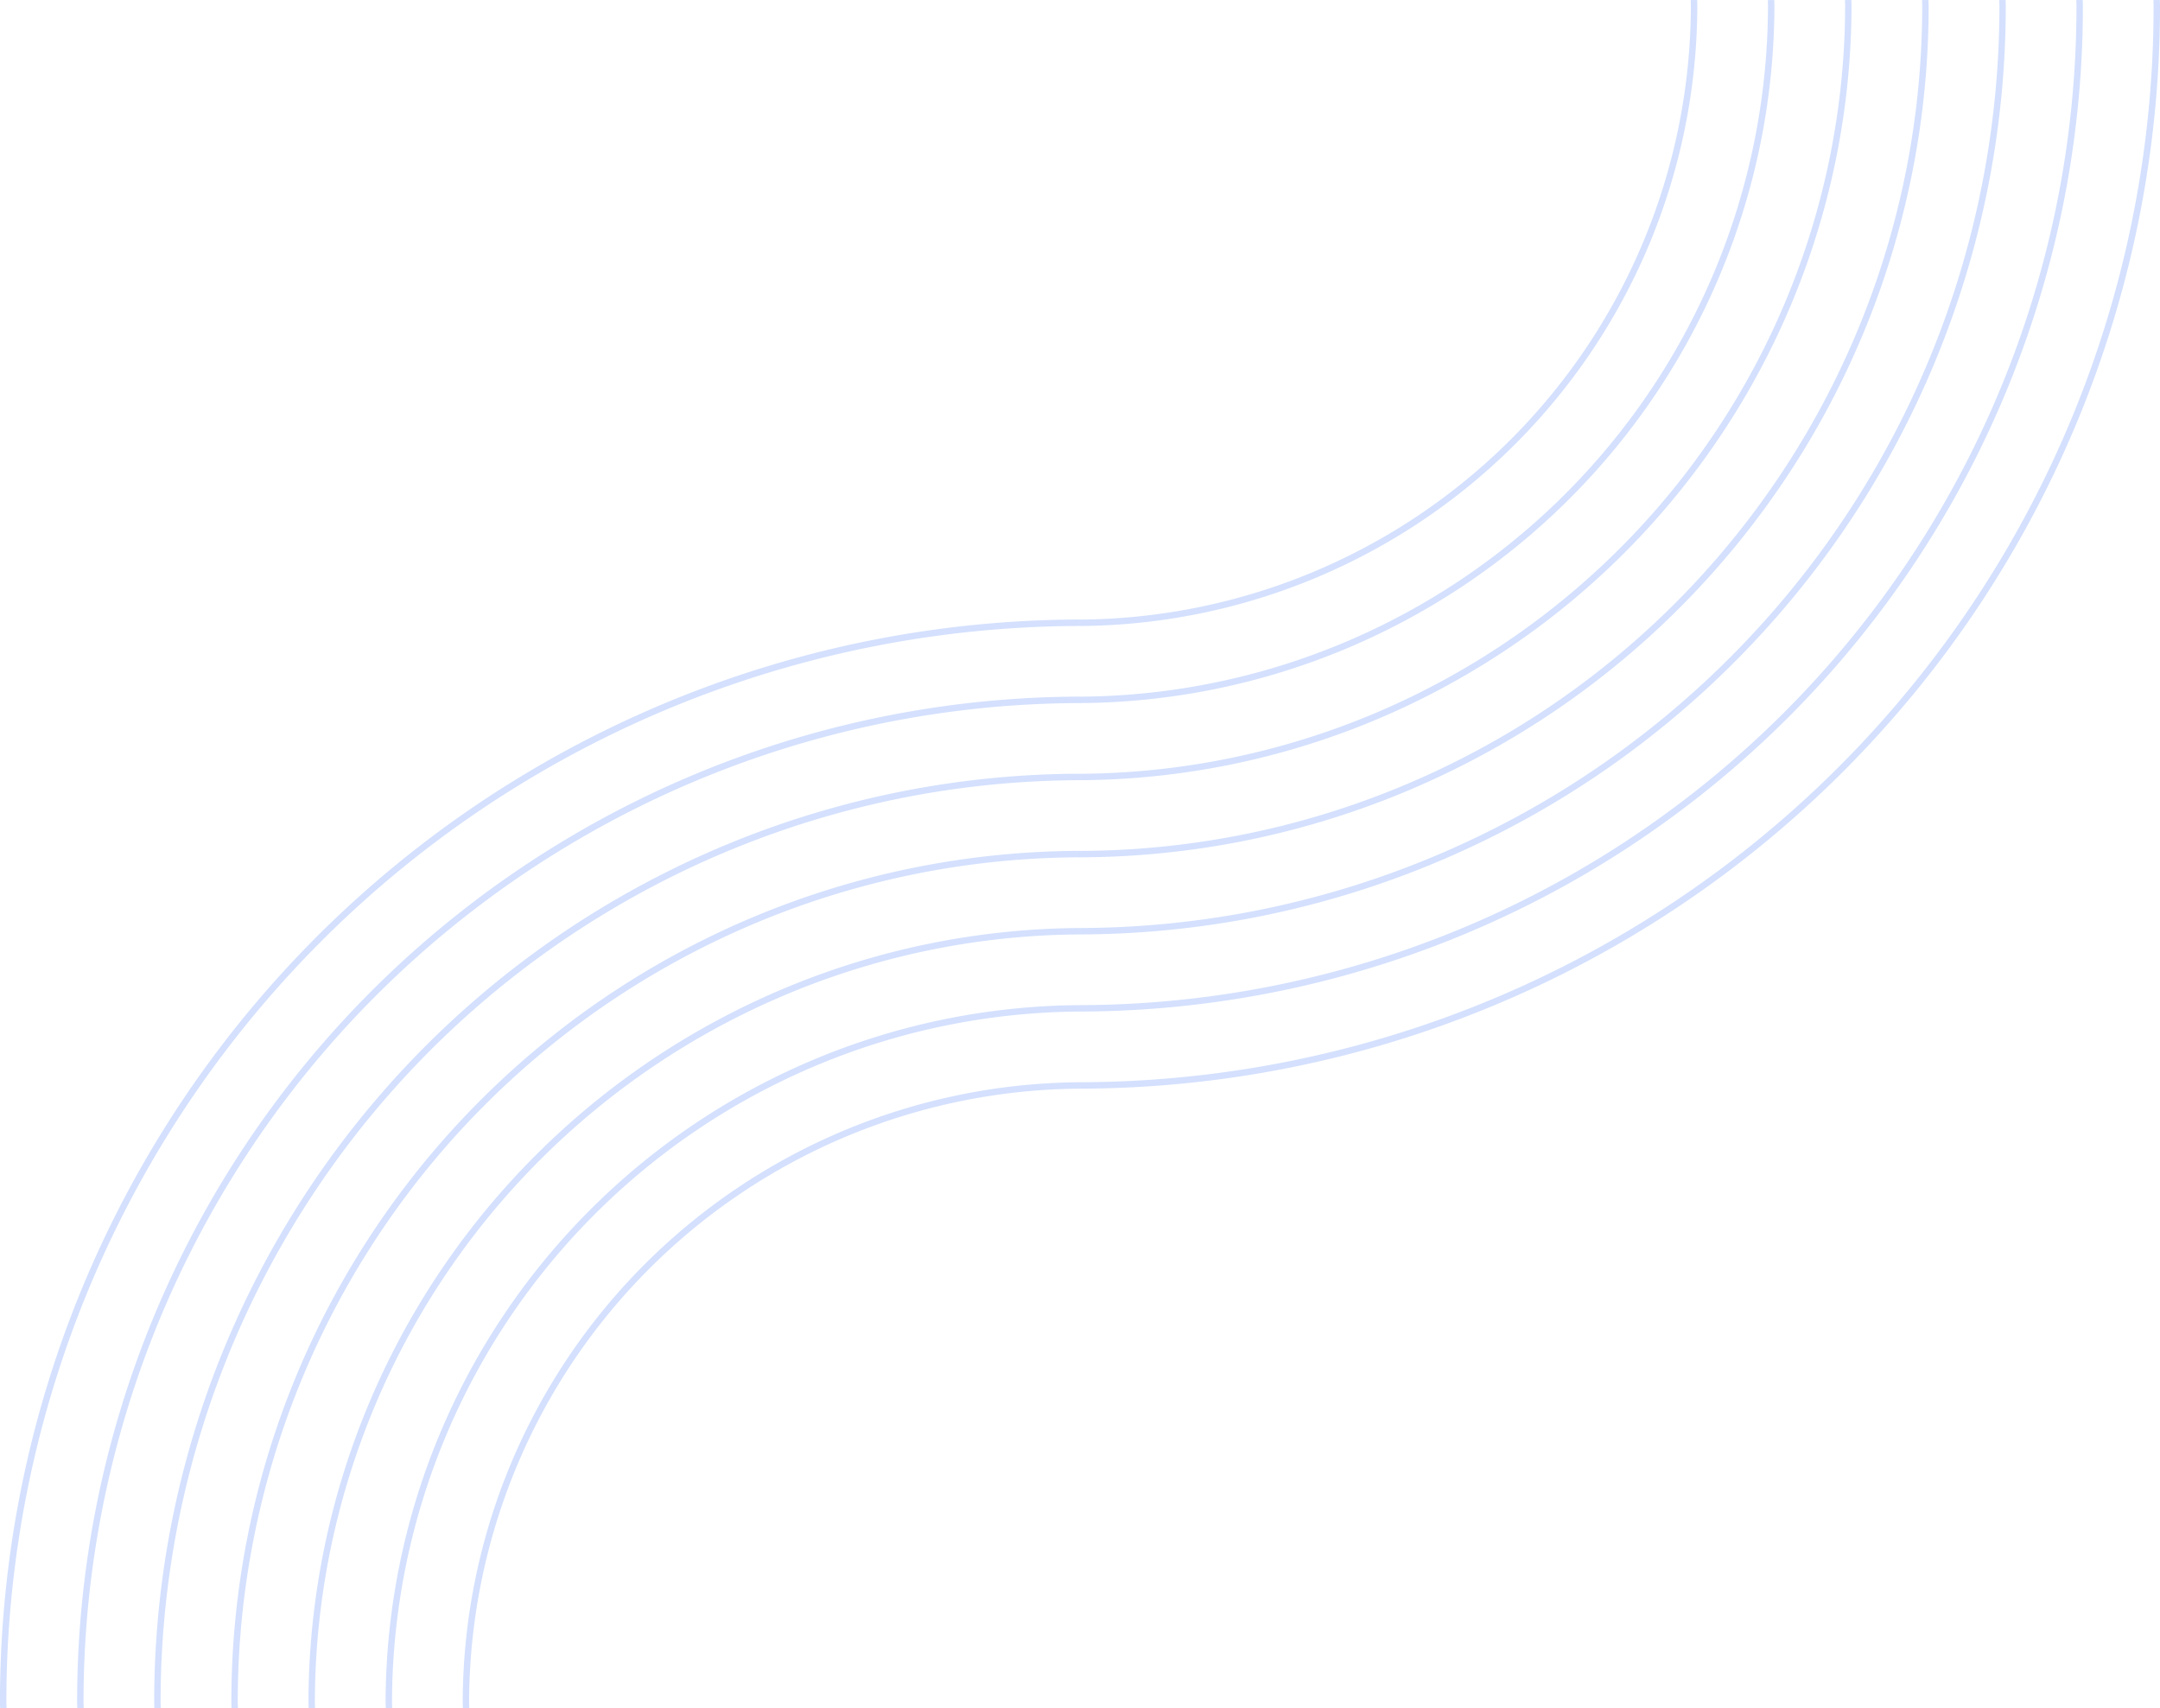 <svg xmlns="http://www.w3.org/2000/svg" width="219.9" height="173.916" viewBox="0 0 219.9 173.916"><defs><style>.a{opacity:0.2;}.b{fill:none;stroke:#2665f5;stroke-linejoin:round;stroke-width:0.5px;}.c{fill:#2665f5;}</style></defs><g transform="translate(-292.668 -176.644)"><g class="a" transform="translate(402.62 350.561) rotate(180)"><g transform="translate(101.76 0.002)"><path class="b" d="M285.943,293.909" transform="translate(-285.943 -293.909)"/></g><g transform="translate(0.001)"><path class="c" d="M152.684,404.745l0-.653a109.526,109.526,0,0,0,109.3-109.586c0-.1,0-.2-.008-.3s-.008-.2-.008-.294l.652,0c0,.091,0,.182.008.274,0,.108.008.215.008.325a110.181,110.181,0,0,1-109.95,110.239Z" transform="translate(-152.682 -293.907)"/></g><g transform="translate(0.002 102.661)"><path class="b" d="M152.683,428.349" transform="translate(-152.683 -428.349)"/></g><g transform="translate(93.908 0.002)"><path class="b" d="M275.661,293.909" transform="translate(-275.661 -293.909)"/></g><g transform="translate(101.76 0.002)"><path class="b" d="M285.943,293.909" transform="translate(-285.943 -293.909)"/></g><g transform="translate(0.002 94.808)"><path class="b" d="M152.683,418.066" transform="translate(-152.683 -418.066)"/></g><g transform="translate(0.002 102.661)"><path class="b" d="M152.683,428.349" transform="translate(-152.683 -428.349)"/></g><g transform="translate(0.001)"><path class="c" d="M152.684,396.894l0-.652A101.68,101.68,0,0,0,254.13,294.506c0-.1,0-.2-.008-.3s-.008-.2-.008-.294l.652,0c0,.091,0,.182.008.274,0,.108.008.215.008.325a102.332,102.332,0,0,1-102.1,102.388Z" transform="translate(-152.682 -293.907)"/></g><g transform="translate(0.002 86.957)"><path class="b" d="M152.683,407.784" transform="translate(-152.683 -407.784)"/></g><g transform="translate(0.002 94.808)"><path class="b" d="M152.683,418.066" transform="translate(-152.683 -418.066)"/></g><g transform="translate(93.908 0.002)"><path class="b" d="M275.661,293.909" transform="translate(-275.661 -293.909)"/></g><g transform="translate(86.057 0.002)"><path class="b" d="M265.379,293.909" transform="translate(-265.379 -293.909)"/></g><path class="c" d="M152.683,389.042l0-.652a93.832,93.832,0,0,0,93.6-93.884c0-.1,0-.2-.007-.3l-.008-.292.653,0,.006.273c0,.108.008.216.008.325a94.485,94.485,0,0,1-94.246,94.537Z" transform="translate(-152.681 -293.907)"/><g transform="translate(78.205 0.002)"><path class="b" d="M255.1,293.909" transform="translate(-255.096 -293.909)"/></g><g transform="translate(86.057 0.002)"><path class="b" d="M265.379,293.909" transform="translate(-265.379 -293.909)"/></g><g transform="translate(0.002 79.106)"><path class="b" d="M152.683,397.5" transform="translate(-152.683 -397.502)"/></g><g transform="translate(0.002 86.957)"><path class="b" d="M152.683,407.784" transform="translate(-152.683 -407.784)"/></g><path class="c" d="M152.683,381.191l0-.653a85.985,85.985,0,0,0,85.745-86.032c0-.1,0-.2-.008-.3s-.008-.2-.008-.294l.652,0c0,.091,0,.182.008.274,0,.108.008.215.008.325a86.639,86.639,0,0,1-86.4,86.685Z" transform="translate(-152.681 -293.907)"/><g transform="translate(78.205 0.002)"><path class="b" d="M255.1,293.909" transform="translate(-255.096 -293.909)"/></g><g transform="translate(70.353 0.002)"><path class="b" d="M244.814,293.909" transform="translate(-244.814 -293.909)"/></g><g transform="translate(0.002 71.254)"><path class="b" d="M152.683,387.22" transform="translate(-152.683 -387.22)"/></g><g transform="translate(0.002 79.106)"><path class="b" d="M152.683,397.5" transform="translate(-152.683 -397.502)"/></g><path class="c" d="M152.683,373.339l0-.652a78.331,78.331,0,0,0,77.895-78.181c0-.1,0-.2-.008-.3s-.008-.2-.008-.294l.652,0c0,.091,0,.182.008.274,0,.108.008.215.008.325A78.984,78.984,0,0,1,152.683,373.339Z" transform="translate(-152.681 -293.907)"/><g transform="translate(0.002 63.403)"><path class="b" d="M152.683,376.938" transform="translate(-152.683 -376.938)"/></g><g transform="translate(0.002 71.254)"><path class="b" d="M152.683,387.22" transform="translate(-152.683 -387.22)"/></g><g transform="translate(62.502 0.002)"><path class="b" d="M234.532,293.909" transform="translate(-234.532 -293.909)"/></g><g transform="translate(70.353 0.002)"><path class="b" d="M244.814,293.909" transform="translate(-244.814 -293.909)"/></g><path class="c" d="M152.683,365.487l0-.652a70.471,70.471,0,0,0,70.042-70.33c0-.1,0-.2-.008-.3s-.007-.2-.008-.293l.652,0c0,.091,0,.182.008.274,0,.108.008.215.008.325A71.124,71.124,0,0,1,152.683,365.487Z" transform="translate(-152.681 -293.907)"/><g transform="translate(0.002 55.552)"><path class="b" d="M152.683,366.656" transform="translate(-152.683 -366.656)"/></g><g transform="translate(0.002 63.403)"><path class="b" d="M152.683,376.938" transform="translate(-152.683 -376.938)"/></g><g transform="translate(62.502 0.002)"><path class="b" d="M234.532,293.909" transform="translate(-234.532 -293.909)"/></g><g transform="translate(54.65 0.002)"><path class="b" d="M224.25,293.909" transform="translate(-224.25 -293.909)"/></g><path class="c" d="M152.683,357.637l0-.653a62.61,62.61,0,0,0,62.191-62.478c0-.1,0-.2-.008-.3s-.008-.2-.008-.294l.652,0c0,.091,0,.182.008.274,0,.108.008.215.008.325A63.265,63.265,0,0,1,152.683,357.637Z" transform="translate(-152.681 -293.907)"/><g transform="translate(0.002 47.7)"><path class="b" d="M152.683,356.374" transform="translate(-152.683 -356.374)"/></g><g transform="translate(0.002 55.552)"><path class="b" d="M152.683,366.656" transform="translate(-152.683 -366.656)"/></g><g transform="translate(46.799 0.002)"><path class="b" d="M213.968,293.909" transform="translate(-213.968 -293.909)"/></g><g transform="translate(54.65 0.002)"><path class="b" d="M224.25,293.909" transform="translate(-224.25 -293.909)"/></g><g transform="translate(46.799 0.002)"><path class="b" d="M213.968,293.909" transform="translate(-213.968 -293.909)"/></g><g transform="translate(0.002 39.849)"><path class="b" d="M152.683,346.092" transform="translate(-152.683 -346.092)"/></g><g transform="translate(0.002 47.7)"><path class="b" d="M152.683,356.374" transform="translate(-152.683 -356.374)"/></g><g transform="translate(0.002 39.849)"><path class="b" d="M152.683,346.092" transform="translate(-152.683 -346.092)"/></g></g><g class="a" transform="translate(512.568 287.484) rotate(180)"><g transform="translate(8.192 110.837)"><path class="b" d="M19.424,521.66" transform="translate(-19.424 -521.66)"/></g><path class="c" d="M8.711,487.351l-.008-.267c0-.111-.008-.221-.008-.333a110.179,110.179,0,0,1,109.95-110.239v.653A109.526,109.526,0,0,0,9.348,486.75c0,.1,0,.206.008.309l.008.284Z" transform="translate(-8.696 -376.511)"/><g transform="translate(109.95 8.177)"><path class="b" d="M152.684,387.22" transform="translate(-152.684 -387.22)"/></g><g transform="translate(16.043 110.837)"><path class="b" d="M29.706,521.66" transform="translate(-29.706 -521.66)"/></g><g transform="translate(8.192 110.837)"><path class="b" d="M19.424,521.66" transform="translate(-19.424 -521.66)"/></g><g transform="translate(109.95 16.03)"><path class="b" d="M152.684,397.5" transform="translate(-152.684 -397.503)"/></g><g transform="translate(109.95 8.177)"><path class="b" d="M152.684,387.22" transform="translate(-152.684 -387.22)"/></g><g transform="translate(7.851 7.851)"><path class="c" d="M18.992,489.78c0-.092,0-.183-.008-.274,0-.108-.008-.215-.008-.324a102.332,102.332,0,0,1,102.1-102.388v.652A101.68,101.68,0,0,0,19.629,489.181c0,.1,0,.2.008.3s.007.2.008.294Z" transform="translate(-18.977 -386.793)"/></g><g transform="translate(109.95 23.881)"><path class="b" d="M152.684,407.785" transform="translate(-152.684 -407.785)"/></g><g transform="translate(109.95 16.03)"><path class="b" d="M152.684,397.5" transform="translate(-152.684 -397.503)"/></g><g transform="translate(16.043 110.837)"><path class="b" d="M29.706,521.66" transform="translate(-29.706 -521.66)"/></g><g transform="translate(23.895 110.837)"><path class="b" d="M39.988,521.66" transform="translate(-39.988 -521.66)"/></g><g transform="translate(15.703 15.703)"><path class="c" d="M29.275,492.212l-.007-.266c0-.111-.008-.221-.008-.334a94.485,94.485,0,0,1,94.246-94.537l0,.652a93.834,93.834,0,0,0-93.6,93.884c0,.1,0,.208.008.311l.008.283Z" transform="translate(-29.26 -397.075)"/></g><g transform="translate(31.747 110.837)"><path class="b" d="M50.271,521.66" transform="translate(-50.271 -521.66)"/></g><g transform="translate(23.895 110.837)"><path class="b" d="M39.988,521.66" transform="translate(-39.988 -521.66)"/></g><g transform="translate(109.95 31.732)"><path class="b" d="M152.684,418.067" transform="translate(-152.684 -418.067)"/></g><g transform="translate(109.95 23.881)"><path class="b" d="M152.684,407.785" transform="translate(-152.684 -407.785)"/></g><g transform="translate(23.554 23.554)"><path class="c" d="M39.557,494.64c0-.093,0-.187-.007-.28s-.008-.211-.008-.318a86.639,86.639,0,0,1,86.4-86.685l0,.653a85.984,85.984,0,0,0-85.745,86.032c0,.1,0,.2.007.294s.007.2.008.3Z" transform="translate(-39.542 -407.357)"/></g><g transform="translate(31.747 110.837)"><path class="b" d="M50.271,521.66" transform="translate(-50.271 -521.66)"/></g><g transform="translate(39.598 110.837)"><path class="b" d="M60.553,521.66" transform="translate(-60.553 -521.66)"/></g><g transform="translate(109.95 39.584)"><path class="b" d="M152.684,428.349" transform="translate(-152.684 -428.349)"/></g><g transform="translate(109.95 31.732)"><path class="b" d="M152.684,418.067" transform="translate(-152.684 -418.067)"/></g><g transform="translate(31.406 31.406)"><path class="c" d="M49.839,497.072c0-.091,0-.183-.008-.274,0-.108-.008-.215-.008-.324a78.984,78.984,0,0,1,78.544-78.833l0,.652a78.331,78.331,0,0,0-77.894,78.181c0,.1,0,.2.008.3s.007.2.008.294Z" transform="translate(-49.824 -417.64)"/></g><g transform="translate(109.95 47.435)"><path class="b" d="M152.684,438.631" transform="translate(-152.684 -438.631)"/></g><g transform="translate(109.95 39.584)"><path class="b" d="M152.684,428.349" transform="translate(-152.684 -428.349)"/></g><g transform="translate(47.45 110.837)"><path class="b" d="M70.835,521.66" transform="translate(-70.835 -521.66)"/></g><g transform="translate(39.598 110.837)"><path class="b" d="M60.553,521.66" transform="translate(-60.553 -521.66)"/></g><g transform="translate(39.256 39.258)"><path class="c" d="M60.12,499.5c0-.091,0-.183-.008-.274,0-.108-.008-.215-.008-.325A71.125,71.125,0,0,1,130.8,427.922l0,.652A70.471,70.471,0,0,0,60.758,498.9c0,.1,0,.2.008.3s.007.2.008.293Z" transform="translate(-60.105 -427.922)"/></g><g transform="translate(109.95 55.287)"><path class="b" d="M152.684,448.913" transform="translate(-152.684 -448.913)"/></g><g transform="translate(109.95 47.435)"><path class="b" d="M152.684,438.631" transform="translate(-152.684 -438.631)"/></g><g transform="translate(47.45 110.837)"><path class="b" d="M70.835,521.66" transform="translate(-70.835 -521.66)"/></g><g transform="translate(55.302 110.837)"><path class="b" d="M81.118,521.66" transform="translate(-81.118 -521.66)"/></g><g transform="translate(47.108 47.108)"><path class="c" d="M70.4,501.933c0-.091,0-.183-.008-.274,0-.108-.008-.215-.008-.325A63.266,63.266,0,0,1,133.229,438.2l0,.653A62.61,62.61,0,0,0,71.04,501.334c0,.1,0,.2.008.3s.007.2.008.294Z" transform="translate(-70.388 -438.203)"/></g><g transform="translate(109.95 63.138)"><path class="b" d="M152.684,459.2" transform="translate(-152.684 -459.195)"/></g><g transform="translate(109.95 55.287)"><path class="b" d="M152.684,448.913" transform="translate(-152.684 -448.913)"/></g><g transform="translate(63.152 110.837)"><path class="b" d="M91.4,521.66" transform="translate(-91.399 -521.66)"/></g><g transform="translate(55.302 110.837)"><path class="b" d="M81.118,521.66" transform="translate(-81.118 -521.66)"/></g><g transform="translate(63.152 110.837)"><path class="b" d="M91.4,521.66" transform="translate(-91.399 -521.66)"/></g><g transform="translate(109.95 70.989)"><path class="b" d="M152.684,469.477" transform="translate(-152.684 -469.477)"/></g><g transform="translate(109.95 63.138)"><path class="b" d="M152.684,459.2" transform="translate(-152.684 -459.195)"/></g><g transform="translate(109.95 70.989)"><path class="b" d="M152.684,469.477" transform="translate(-152.684 -469.477)"/></g></g></g></svg>